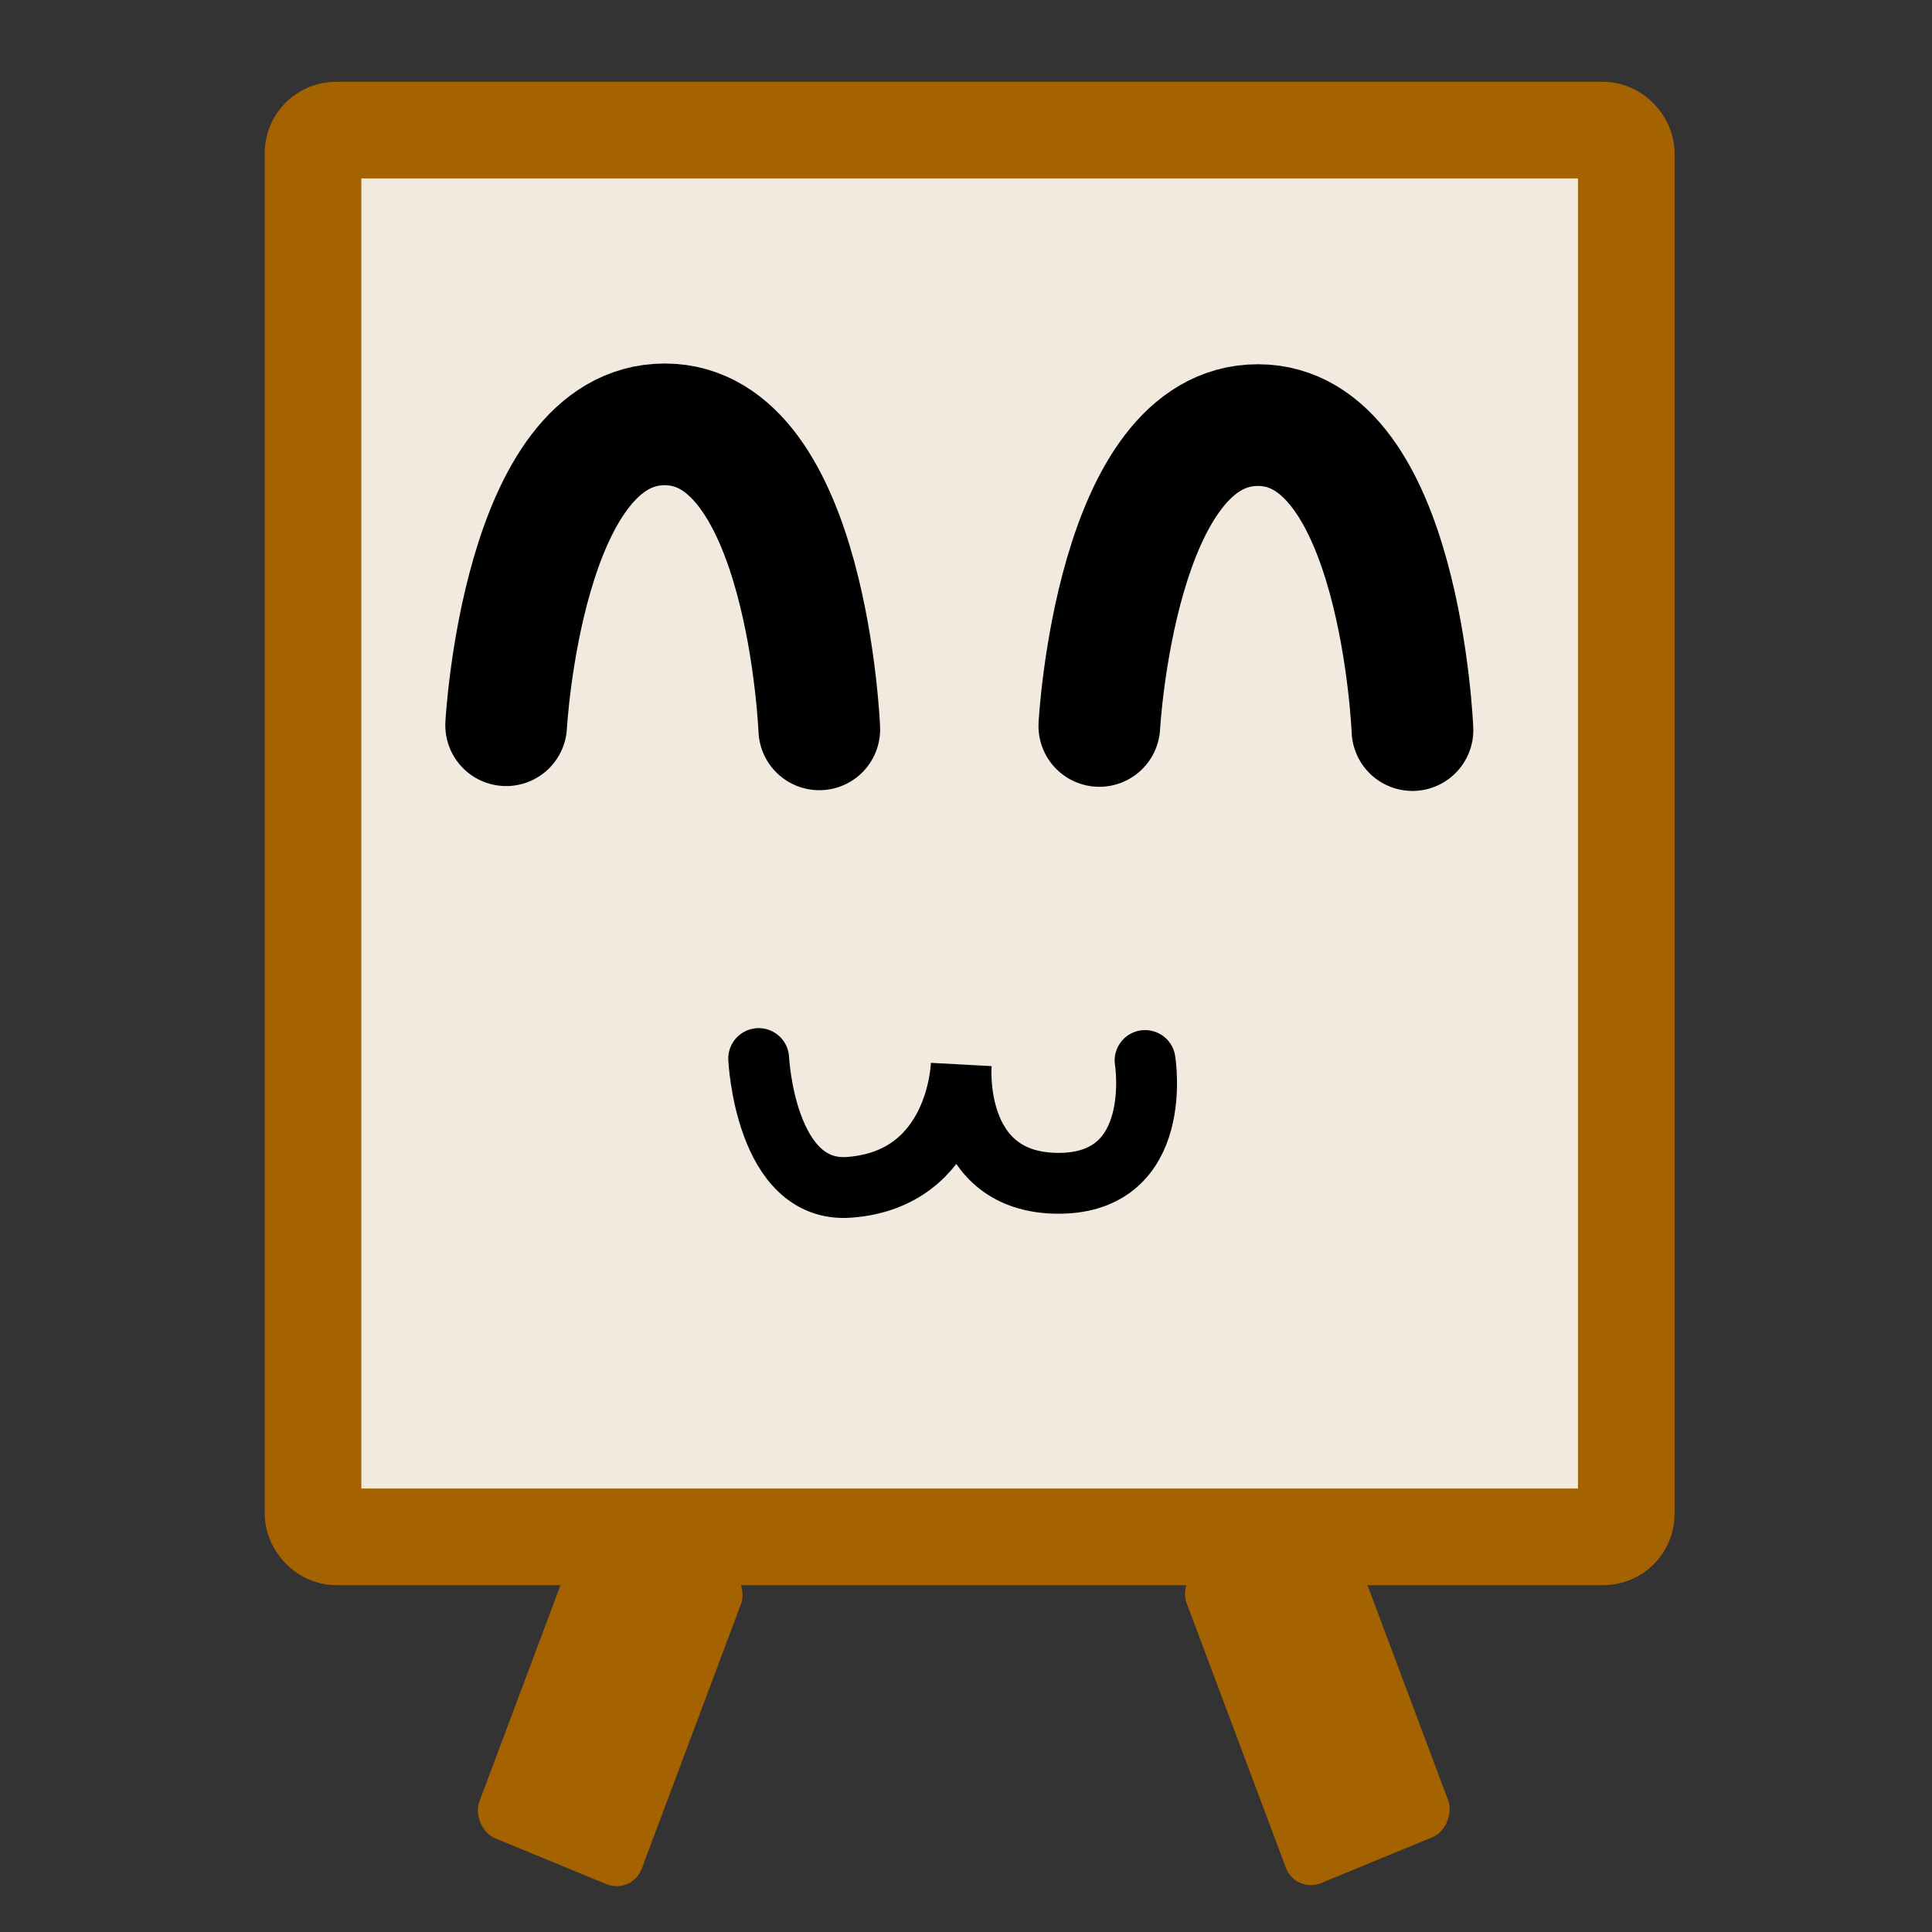 <?xml version="1.0" encoding="UTF-8" standalone="no"?>
<svg
   xmlns:dc="http://purl.org/dc/elements/1.1/"
   xmlns:cc="http://creativecommons.org/ns#"
   xmlns:rdf="http://www.w3.org/1999/02/22-rdf-syntax-ns#"
   xmlns:svg="http://www.w3.org/2000/svg"
   xmlns="http://www.w3.org/2000/svg"
   xmlns:sodipodi="http://sodipodi.sourceforge.net/DTD/sodipodi-0.dtd"
   xmlns:inkscape="http://www.inkscape.org/namespaces/inkscape"
   width="60"
   height="60"
   viewBox="0 0 15.875 15.875"
   version="1.1"
   id="svg8"
   inkscape:version="1.0 (4035a4fb49, 2020-05-01)"
   sodipodi:docname="canvas.svg"
   inkscape:export-filename="D:\dev\spelsylt7\src\img\canvas.png"
   inkscape:export-xdpi="96"
   inkscape:export-ydpi="96">
  <rect x="0" y="0" width="15.875" height="15.875" fill="#333333" stroke="none"/>
  <defs
     id="defs2">
    <inkscape:path-effect
       overflow_perspective="false"
       vertical_mirror="true"
       horizontal_mirror="false"
       deform_type="perspective"
       lpeversion="1"
       is_visible="true"
       id="path-effect3275"
       down_right_point="20.819,19.172"
       down_left_point="0.373,19.172"
       up_right_point="19.016,2.066"
       up_left_point="2.176,2.066"
       effect="perspective-envelope" />
    <marker
       inkscape:stockid="Arrow1Lstart"
       orient="auto"
       refY="0"
       refX="0"
       id="Arrow1Lstart"
       style="overflow:visible"
       inkscape:isstock="true">
      <path
         id="path2298"
         d="M 0,0 5,-5 -12.5,0 5,5 Z"
         style="fill:#ffffff;fill-opacity:1;fill-rule:evenodd;stroke:#b9b9b9;stroke-width:1pt;stroke-opacity:1"
         transform="matrix(0.8,0,0,0.8,10,0)" />
    </marker>
    <inkscape:path-effect
       effect="perspective-envelope"
       up_left_point="1.406,1.499"
       up_right_point="19.742,1.499"
       down_left_point="-0.558,19.931"
       down_right_point="21.705,19.931"
       id="path-effect2296"
       is_visible="true"
       lpeversion="1"
       deform_type="perspective"
       horizontal_mirror="false"
       vertical_mirror="true"
       overflow_perspective="false" />
  </defs>
  <sodipodi:namedview
     id="base"
     pagecolor="#ffffff"
     bordercolor="#666666"
     borderopacity="1.0"
     inkscape:pageopacity="0.0"
     inkscape:pageshadow="2"
     inkscape:zoom="5.6568542"
     inkscape:cx="-13.131906"
     inkscape:cy="4.173488"
     inkscape:document-units="mm"
     inkscape:current-layer="layer1"
     inkscape:document-rotation="0"
     showgrid="false"
     units="px"
     inkscape:window-width="2560"
     inkscape:window-height="1377"
     inkscape:window-x="-8"
     inkscape:window-y="-8"
     inkscape:window-maximized="1" />
  <g
     inkscape:label="Layer 1"
     inkscape:groupmode="layer"
     id="layer1"
     style="display:inline">
    <rect
       ry="0.189"
       y="1.069"
       x="2.572"
       height="11.559"
       width="10.791"
       id="rect1241"
       style="fill:#f2eade;fill-opacity:1;stroke:#a56200;stroke-width:0.794;stroke-linecap:round;stroke-linejoin:bevel;stroke-miterlimit:4;stroke-dasharray:none;stroke-opacity:1" />
    <rect
       transform="matrix(0.925,0.381,-0.351,0.936,0,0)"
       ry="0.228"
       y="9.644"
       x="8.887"
       height="2.784"
       width="1.443"
       id="rect1243"
       style="fill:#a56200;fill-opacity:1;stroke:none;stroke-width:0.942;stroke-linecap:round;stroke-linejoin:bevel;stroke-miterlimit:4;stroke-dasharray:none;stroke-opacity:1" />
    <rect
       style="display:inline;fill:#a56200;fill-opacity:1;stroke:none;stroke-width:0.942;stroke-linecap:round;stroke-linejoin:bevel;stroke-miterlimit:4;stroke-dasharray:none;stroke-opacity:1"
       id="rect1243-1"
       width="1.443"
       height="2.784"
       x="-5.948"
       y="15.673"
       ry="0.228"
       transform="matrix(-0.925,0.381,0.351,0.936,0,0)" />
    <path
       id="path1260"
       d="m 4.159,5.959 c 0,0 0.134,-2.472 1.303,-2.472 1.169,0 1.27,2.506 1.27,2.506"
       style="fill:none;stroke:#000000;stroke-width:1;stroke-linecap:round;stroke-linejoin:miter;stroke-miterlimit:4;stroke-dasharray:none;stroke-opacity:1" />
    <path
       style="display:inline;fill:none;stroke:#000000;stroke-width:1;stroke-linecap:round;stroke-linejoin:miter;stroke-miterlimit:4;stroke-dasharray:none;stroke-opacity:1"
       d="m 9.033,5.965 c 0,0 0.134,-2.472 1.303,-2.472 1.169,0 1.27,2.506 1.27,2.506"
       id="path1260-4" />
    <path
       sodipodi:nodetypes="cscsc"
       id="path1277"
       d="m 6.234,8.698 c 0,0 0.052,1.11 0.744,1.058 0.893,-0.066 0.92,-1.003 0.92,-1.003 0,0 -0.077,0.97 0.8,0.97 0.876,0 0.711,-1.009 0.711,-1.009"
       style="fill:none;stroke:#000000;stroke-width:0.5;stroke-linecap:round;stroke-linejoin:miter;stroke-opacity:1;stroke-miterlimit:4;stroke-dasharray:none" />
  </g>
</svg>
